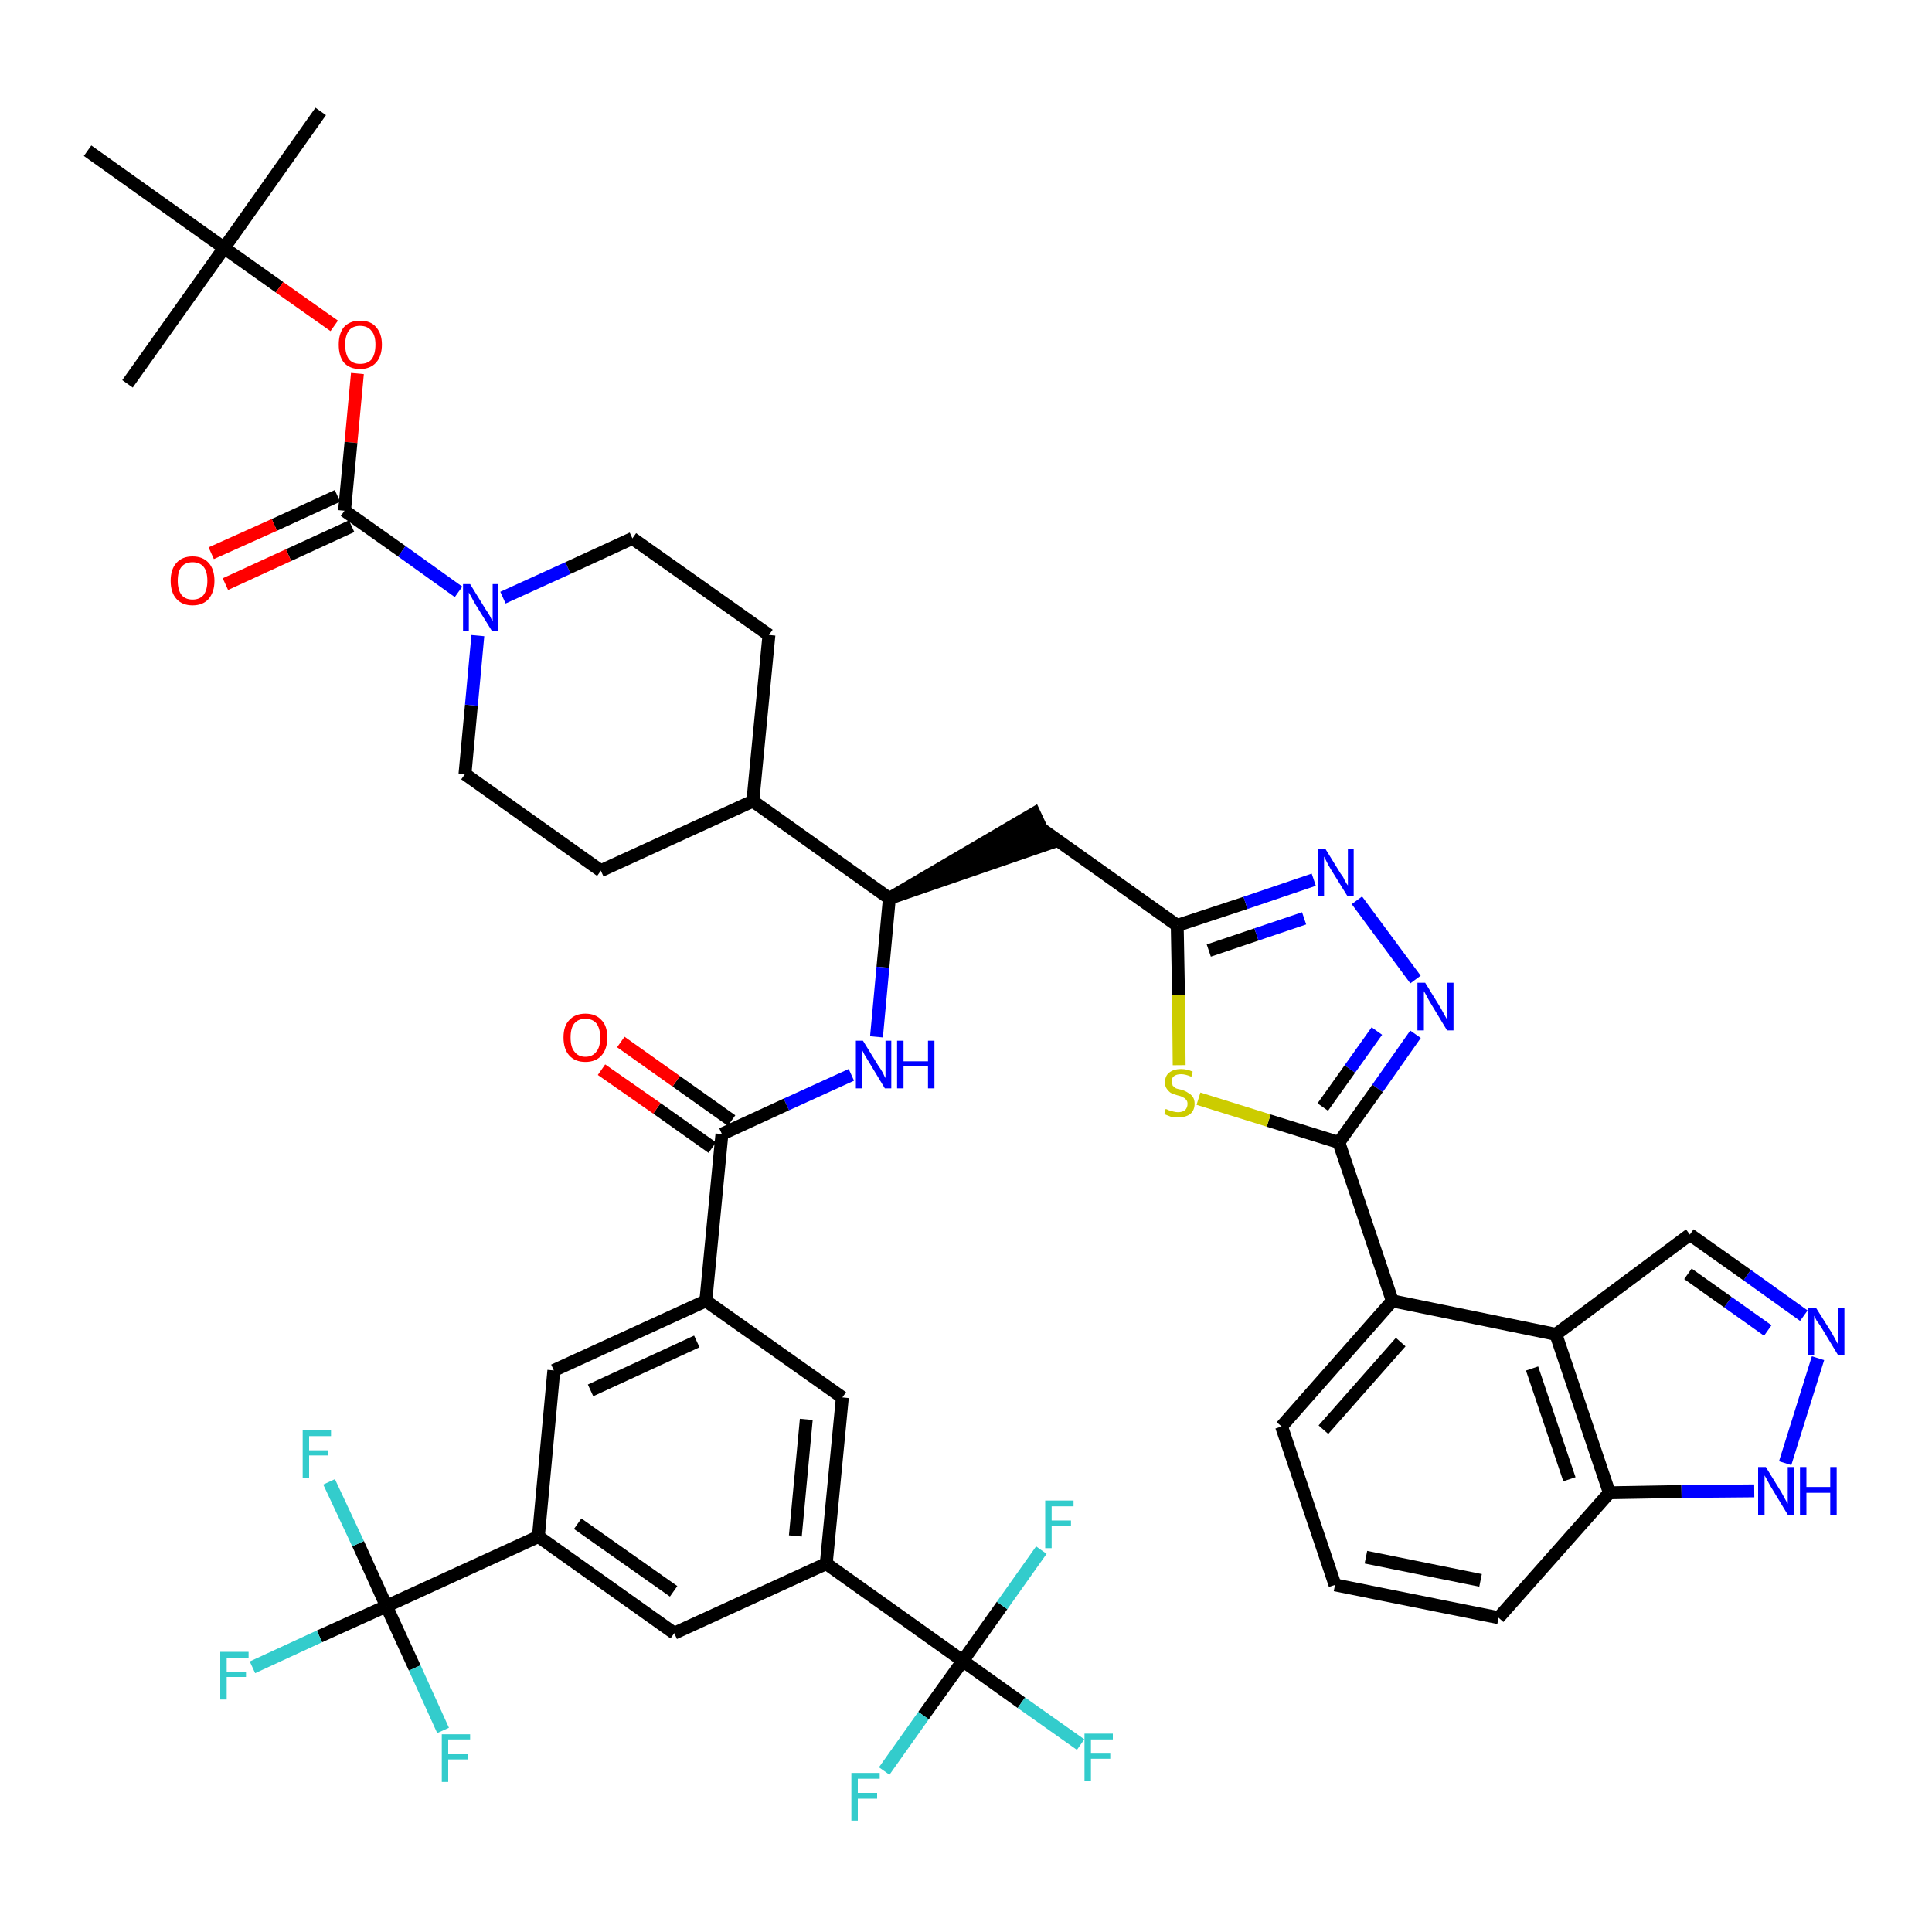 <?xml version='1.0' encoding='iso-8859-1'?>
<svg version='1.1' baseProfile='full'
              xmlns='http://www.w3.org/2000/svg'
                      xmlns:rdkit='http://www.rdkit.org/xml'
                      xmlns:xlink='http://www.w3.org/1999/xlink'
                  xml:space='preserve'
width='300px' height='300px' viewBox='0 0 300 300'>
<!-- END OF HEADER -->
<path class='bond-0 atom-0 atom-1' d='M 49.8,17.3 L 34.8,38.5' style='fill:none;fill-rule:evenodd;stroke:#000000;stroke-width:2.0px;stroke-linecap:butt;stroke-linejoin:miter;stroke-opacity:1' />
<path class='bond-1 atom-1 atom-2' d='M 34.8,38.5 L 19.8,59.6' style='fill:none;fill-rule:evenodd;stroke:#000000;stroke-width:2.0px;stroke-linecap:butt;stroke-linejoin:miter;stroke-opacity:1' />
<path class='bond-2 atom-1 atom-3' d='M 34.8,38.5 L 13.6,23.4' style='fill:none;fill-rule:evenodd;stroke:#000000;stroke-width:2.0px;stroke-linecap:butt;stroke-linejoin:miter;stroke-opacity:1' />
<path class='bond-3 atom-1 atom-4' d='M 34.8,38.5 L 43.4,44.6' style='fill:none;fill-rule:evenodd;stroke:#000000;stroke-width:2.0px;stroke-linecap:butt;stroke-linejoin:miter;stroke-opacity:1' />
<path class='bond-3 atom-1 atom-4' d='M 43.4,44.6 L 51.9,50.6' style='fill:none;fill-rule:evenodd;stroke:#FF0000;stroke-width:2.0px;stroke-linecap:butt;stroke-linejoin:miter;stroke-opacity:1' />
<path class='bond-4 atom-4 atom-5' d='M 55.5,58.0 L 54.5,68.7' style='fill:none;fill-rule:evenodd;stroke:#FF0000;stroke-width:2.0px;stroke-linecap:butt;stroke-linejoin:miter;stroke-opacity:1' />
<path class='bond-4 atom-4 atom-5' d='M 54.5,68.7 L 53.5,79.3' style='fill:none;fill-rule:evenodd;stroke:#000000;stroke-width:2.0px;stroke-linecap:butt;stroke-linejoin:miter;stroke-opacity:1' />
<path class='bond-5 atom-5 atom-6' d='M 52.4,77.0 L 42.6,81.5' style='fill:none;fill-rule:evenodd;stroke:#000000;stroke-width:2.0px;stroke-linecap:butt;stroke-linejoin:miter;stroke-opacity:1' />
<path class='bond-5 atom-5 atom-6' d='M 42.6,81.5 L 32.8,85.9' style='fill:none;fill-rule:evenodd;stroke:#FF0000;stroke-width:2.0px;stroke-linecap:butt;stroke-linejoin:miter;stroke-opacity:1' />
<path class='bond-5 atom-5 atom-6' d='M 54.6,81.7 L 44.8,86.2' style='fill:none;fill-rule:evenodd;stroke:#000000;stroke-width:2.0px;stroke-linecap:butt;stroke-linejoin:miter;stroke-opacity:1' />
<path class='bond-5 atom-5 atom-6' d='M 44.8,86.2 L 35.0,90.7' style='fill:none;fill-rule:evenodd;stroke:#FF0000;stroke-width:2.0px;stroke-linecap:butt;stroke-linejoin:miter;stroke-opacity:1' />
<path class='bond-6 atom-5 atom-7' d='M 53.5,79.3 L 62.4,85.6' style='fill:none;fill-rule:evenodd;stroke:#000000;stroke-width:2.0px;stroke-linecap:butt;stroke-linejoin:miter;stroke-opacity:1' />
<path class='bond-6 atom-5 atom-7' d='M 62.4,85.6 L 71.2,91.9' style='fill:none;fill-rule:evenodd;stroke:#0000FF;stroke-width:2.0px;stroke-linecap:butt;stroke-linejoin:miter;stroke-opacity:1' />
<path class='bond-7 atom-7 atom-8' d='M 78.1,92.8 L 88.2,88.2' style='fill:none;fill-rule:evenodd;stroke:#0000FF;stroke-width:2.0px;stroke-linecap:butt;stroke-linejoin:miter;stroke-opacity:1' />
<path class='bond-7 atom-7 atom-8' d='M 88.2,88.2 L 98.2,83.6' style='fill:none;fill-rule:evenodd;stroke:#000000;stroke-width:2.0px;stroke-linecap:butt;stroke-linejoin:miter;stroke-opacity:1' />
<path class='bond-45 atom-45 atom-7' d='M 72.2,120.2 L 73.2,109.5' style='fill:none;fill-rule:evenodd;stroke:#000000;stroke-width:2.0px;stroke-linecap:butt;stroke-linejoin:miter;stroke-opacity:1' />
<path class='bond-45 atom-45 atom-7' d='M 73.2,109.5 L 74.2,98.7' style='fill:none;fill-rule:evenodd;stroke:#0000FF;stroke-width:2.0px;stroke-linecap:butt;stroke-linejoin:miter;stroke-opacity:1' />
<path class='bond-8 atom-8 atom-9' d='M 98.2,83.6 L 119.4,98.6' style='fill:none;fill-rule:evenodd;stroke:#000000;stroke-width:2.0px;stroke-linecap:butt;stroke-linejoin:miter;stroke-opacity:1' />
<path class='bond-9 atom-9 atom-10' d='M 119.4,98.6 L 116.9,124.4' style='fill:none;fill-rule:evenodd;stroke:#000000;stroke-width:2.0px;stroke-linecap:butt;stroke-linejoin:miter;stroke-opacity:1' />
<path class='bond-10 atom-10 atom-11' d='M 116.9,124.4 L 138.1,139.5' style='fill:none;fill-rule:evenodd;stroke:#000000;stroke-width:2.0px;stroke-linecap:butt;stroke-linejoin:miter;stroke-opacity:1' />
<path class='bond-43 atom-10 atom-44' d='M 116.9,124.4 L 93.3,135.2' style='fill:none;fill-rule:evenodd;stroke:#000000;stroke-width:2.0px;stroke-linecap:butt;stroke-linejoin:miter;stroke-opacity:1' />
<path class='bond-11 atom-11 atom-12' d='M 138.1,139.5 L 162.8,131.0 L 160.6,126.3 Z' style='fill:#000000;fill-rule:evenodd;fill-opacity:1;stroke:#000000;stroke-width:2.0px;stroke-linecap:butt;stroke-linejoin:miter;stroke-opacity:1;' />
<path class='bond-26 atom-11 atom-27' d='M 138.1,139.5 L 137.1,150.2' style='fill:none;fill-rule:evenodd;stroke:#000000;stroke-width:2.0px;stroke-linecap:butt;stroke-linejoin:miter;stroke-opacity:1' />
<path class='bond-26 atom-11 atom-27' d='M 137.1,150.2 L 136.1,161.0' style='fill:none;fill-rule:evenodd;stroke:#0000FF;stroke-width:2.0px;stroke-linecap:butt;stroke-linejoin:miter;stroke-opacity:1' />
<path class='bond-12 atom-12 atom-13' d='M 161.7,128.7 L 182.8,143.7' style='fill:none;fill-rule:evenodd;stroke:#000000;stroke-width:2.0px;stroke-linecap:butt;stroke-linejoin:miter;stroke-opacity:1' />
<path class='bond-13 atom-13 atom-14' d='M 182.8,143.7 L 193.4,140.2' style='fill:none;fill-rule:evenodd;stroke:#000000;stroke-width:2.0px;stroke-linecap:butt;stroke-linejoin:miter;stroke-opacity:1' />
<path class='bond-13 atom-13 atom-14' d='M 193.4,140.2 L 204.0,136.6' style='fill:none;fill-rule:evenodd;stroke:#0000FF;stroke-width:2.0px;stroke-linecap:butt;stroke-linejoin:miter;stroke-opacity:1' />
<path class='bond-13 atom-13 atom-14' d='M 187.7,147.6 L 195.1,145.1' style='fill:none;fill-rule:evenodd;stroke:#000000;stroke-width:2.0px;stroke-linecap:butt;stroke-linejoin:miter;stroke-opacity:1' />
<path class='bond-13 atom-13 atom-14' d='M 195.1,145.1 L 202.5,142.6' style='fill:none;fill-rule:evenodd;stroke:#0000FF;stroke-width:2.0px;stroke-linecap:butt;stroke-linejoin:miter;stroke-opacity:1' />
<path class='bond-46 atom-26 atom-13' d='M 183.1,165.4 L 183.0,154.5' style='fill:none;fill-rule:evenodd;stroke:#CCCC00;stroke-width:2.0px;stroke-linecap:butt;stroke-linejoin:miter;stroke-opacity:1' />
<path class='bond-46 atom-26 atom-13' d='M 183.0,154.5 L 182.8,143.7' style='fill:none;fill-rule:evenodd;stroke:#000000;stroke-width:2.0px;stroke-linecap:butt;stroke-linejoin:miter;stroke-opacity:1' />
<path class='bond-14 atom-14 atom-15' d='M 210.7,139.8 L 219.8,152.1' style='fill:none;fill-rule:evenodd;stroke:#0000FF;stroke-width:2.0px;stroke-linecap:butt;stroke-linejoin:miter;stroke-opacity:1' />
<path class='bond-15 atom-15 atom-16' d='M 219.8,160.6 L 213.9,169.0' style='fill:none;fill-rule:evenodd;stroke:#0000FF;stroke-width:2.0px;stroke-linecap:butt;stroke-linejoin:miter;stroke-opacity:1' />
<path class='bond-15 atom-15 atom-16' d='M 213.9,169.0 L 207.9,177.4' style='fill:none;fill-rule:evenodd;stroke:#000000;stroke-width:2.0px;stroke-linecap:butt;stroke-linejoin:miter;stroke-opacity:1' />
<path class='bond-15 atom-15 atom-16' d='M 213.8,160.1 L 209.6,166.0' style='fill:none;fill-rule:evenodd;stroke:#0000FF;stroke-width:2.0px;stroke-linecap:butt;stroke-linejoin:miter;stroke-opacity:1' />
<path class='bond-15 atom-15 atom-16' d='M 209.6,166.0 L 205.4,171.9' style='fill:none;fill-rule:evenodd;stroke:#000000;stroke-width:2.0px;stroke-linecap:butt;stroke-linejoin:miter;stroke-opacity:1' />
<path class='bond-16 atom-16 atom-17' d='M 207.9,177.4 L 216.2,202.0' style='fill:none;fill-rule:evenodd;stroke:#000000;stroke-width:2.0px;stroke-linecap:butt;stroke-linejoin:miter;stroke-opacity:1' />
<path class='bond-25 atom-16 atom-26' d='M 207.9,177.4 L 197.0,174.0' style='fill:none;fill-rule:evenodd;stroke:#000000;stroke-width:2.0px;stroke-linecap:butt;stroke-linejoin:miter;stroke-opacity:1' />
<path class='bond-25 atom-16 atom-26' d='M 197.0,174.0 L 186.1,170.6' style='fill:none;fill-rule:evenodd;stroke:#CCCC00;stroke-width:2.0px;stroke-linecap:butt;stroke-linejoin:miter;stroke-opacity:1' />
<path class='bond-17 atom-17 atom-18' d='M 216.2,202.0 L 199.0,221.5' style='fill:none;fill-rule:evenodd;stroke:#000000;stroke-width:2.0px;stroke-linecap:butt;stroke-linejoin:miter;stroke-opacity:1' />
<path class='bond-17 atom-17 atom-18' d='M 217.5,208.4 L 205.5,222.0' style='fill:none;fill-rule:evenodd;stroke:#000000;stroke-width:2.0px;stroke-linecap:butt;stroke-linejoin:miter;stroke-opacity:1' />
<path class='bond-48 atom-25 atom-17' d='M 241.6,207.2 L 216.2,202.0' style='fill:none;fill-rule:evenodd;stroke:#000000;stroke-width:2.0px;stroke-linecap:butt;stroke-linejoin:miter;stroke-opacity:1' />
<path class='bond-18 atom-18 atom-19' d='M 199.0,221.5 L 207.3,246.1' style='fill:none;fill-rule:evenodd;stroke:#000000;stroke-width:2.0px;stroke-linecap:butt;stroke-linejoin:miter;stroke-opacity:1' />
<path class='bond-19 atom-19 atom-20' d='M 207.3,246.1 L 232.7,251.2' style='fill:none;fill-rule:evenodd;stroke:#000000;stroke-width:2.0px;stroke-linecap:butt;stroke-linejoin:miter;stroke-opacity:1' />
<path class='bond-19 atom-19 atom-20' d='M 212.1,241.8 L 229.9,245.4' style='fill:none;fill-rule:evenodd;stroke:#000000;stroke-width:2.0px;stroke-linecap:butt;stroke-linejoin:miter;stroke-opacity:1' />
<path class='bond-20 atom-20 atom-21' d='M 232.7,251.2 L 249.9,231.8' style='fill:none;fill-rule:evenodd;stroke:#000000;stroke-width:2.0px;stroke-linecap:butt;stroke-linejoin:miter;stroke-opacity:1' />
<path class='bond-21 atom-21 atom-22' d='M 249.9,231.8 L 261.1,231.6' style='fill:none;fill-rule:evenodd;stroke:#000000;stroke-width:2.0px;stroke-linecap:butt;stroke-linejoin:miter;stroke-opacity:1' />
<path class='bond-21 atom-21 atom-22' d='M 261.1,231.6 L 272.4,231.5' style='fill:none;fill-rule:evenodd;stroke:#0000FF;stroke-width:2.0px;stroke-linecap:butt;stroke-linejoin:miter;stroke-opacity:1' />
<path class='bond-49 atom-25 atom-21' d='M 241.6,207.2 L 249.9,231.8' style='fill:none;fill-rule:evenodd;stroke:#000000;stroke-width:2.0px;stroke-linecap:butt;stroke-linejoin:miter;stroke-opacity:1' />
<path class='bond-49 atom-25 atom-21' d='M 237.9,212.5 L 243.7,229.7' style='fill:none;fill-rule:evenodd;stroke:#000000;stroke-width:2.0px;stroke-linecap:butt;stroke-linejoin:miter;stroke-opacity:1' />
<path class='bond-22 atom-22 atom-23' d='M 277.2,227.2 L 282.3,210.9' style='fill:none;fill-rule:evenodd;stroke:#0000FF;stroke-width:2.0px;stroke-linecap:butt;stroke-linejoin:miter;stroke-opacity:1' />
<path class='bond-23 atom-23 atom-24' d='M 280.1,204.3 L 271.3,198.0' style='fill:none;fill-rule:evenodd;stroke:#0000FF;stroke-width:2.0px;stroke-linecap:butt;stroke-linejoin:miter;stroke-opacity:1' />
<path class='bond-23 atom-23 atom-24' d='M 271.3,198.0 L 262.4,191.7' style='fill:none;fill-rule:evenodd;stroke:#000000;stroke-width:2.0px;stroke-linecap:butt;stroke-linejoin:miter;stroke-opacity:1' />
<path class='bond-23 atom-23 atom-24' d='M 274.5,206.6 L 268.3,202.2' style='fill:none;fill-rule:evenodd;stroke:#0000FF;stroke-width:2.0px;stroke-linecap:butt;stroke-linejoin:miter;stroke-opacity:1' />
<path class='bond-23 atom-23 atom-24' d='M 268.3,202.2 L 262.1,197.8' style='fill:none;fill-rule:evenodd;stroke:#000000;stroke-width:2.0px;stroke-linecap:butt;stroke-linejoin:miter;stroke-opacity:1' />
<path class='bond-24 atom-24 atom-25' d='M 262.4,191.7 L 241.6,207.2' style='fill:none;fill-rule:evenodd;stroke:#000000;stroke-width:2.0px;stroke-linecap:butt;stroke-linejoin:miter;stroke-opacity:1' />
<path class='bond-27 atom-27 atom-28' d='M 132.2,166.9 L 122.1,171.5' style='fill:none;fill-rule:evenodd;stroke:#0000FF;stroke-width:2.0px;stroke-linecap:butt;stroke-linejoin:miter;stroke-opacity:1' />
<path class='bond-27 atom-27 atom-28' d='M 122.1,171.5 L 112.1,176.1' style='fill:none;fill-rule:evenodd;stroke:#000000;stroke-width:2.0px;stroke-linecap:butt;stroke-linejoin:miter;stroke-opacity:1' />
<path class='bond-28 atom-28 atom-29' d='M 113.6,174.0 L 105.0,167.9' style='fill:none;fill-rule:evenodd;stroke:#000000;stroke-width:2.0px;stroke-linecap:butt;stroke-linejoin:miter;stroke-opacity:1' />
<path class='bond-28 atom-28 atom-29' d='M 105.0,167.9 L 96.4,161.8' style='fill:none;fill-rule:evenodd;stroke:#FF0000;stroke-width:2.0px;stroke-linecap:butt;stroke-linejoin:miter;stroke-opacity:1' />
<path class='bond-28 atom-28 atom-29' d='M 110.6,178.2 L 102.0,172.1' style='fill:none;fill-rule:evenodd;stroke:#000000;stroke-width:2.0px;stroke-linecap:butt;stroke-linejoin:miter;stroke-opacity:1' />
<path class='bond-28 atom-28 atom-29' d='M 102.0,172.1 L 93.4,166.1' style='fill:none;fill-rule:evenodd;stroke:#FF0000;stroke-width:2.0px;stroke-linecap:butt;stroke-linejoin:miter;stroke-opacity:1' />
<path class='bond-29 atom-28 atom-30' d='M 112.1,176.1 L 109.6,202.0' style='fill:none;fill-rule:evenodd;stroke:#000000;stroke-width:2.0px;stroke-linecap:butt;stroke-linejoin:miter;stroke-opacity:1' />
<path class='bond-30 atom-30 atom-31' d='M 109.6,202.0 L 86.0,212.8' style='fill:none;fill-rule:evenodd;stroke:#000000;stroke-width:2.0px;stroke-linecap:butt;stroke-linejoin:miter;stroke-opacity:1' />
<path class='bond-30 atom-30 atom-31' d='M 108.2,208.3 L 91.7,215.9' style='fill:none;fill-rule:evenodd;stroke:#000000;stroke-width:2.0px;stroke-linecap:butt;stroke-linejoin:miter;stroke-opacity:1' />
<path class='bond-47 atom-43 atom-30' d='M 130.8,217.0 L 109.6,202.0' style='fill:none;fill-rule:evenodd;stroke:#000000;stroke-width:2.0px;stroke-linecap:butt;stroke-linejoin:miter;stroke-opacity:1' />
<path class='bond-31 atom-31 atom-32' d='M 86.0,212.8 L 83.6,238.6' style='fill:none;fill-rule:evenodd;stroke:#000000;stroke-width:2.0px;stroke-linecap:butt;stroke-linejoin:miter;stroke-opacity:1' />
<path class='bond-32 atom-32 atom-33' d='M 83.6,238.6 L 60.0,249.4' style='fill:none;fill-rule:evenodd;stroke:#000000;stroke-width:2.0px;stroke-linecap:butt;stroke-linejoin:miter;stroke-opacity:1' />
<path class='bond-36 atom-32 atom-37' d='M 83.6,238.6 L 104.7,253.6' style='fill:none;fill-rule:evenodd;stroke:#000000;stroke-width:2.0px;stroke-linecap:butt;stroke-linejoin:miter;stroke-opacity:1' />
<path class='bond-36 atom-32 atom-37' d='M 89.7,236.6 L 104.6,247.1' style='fill:none;fill-rule:evenodd;stroke:#000000;stroke-width:2.0px;stroke-linecap:butt;stroke-linejoin:miter;stroke-opacity:1' />
<path class='bond-33 atom-33 atom-34' d='M 60.0,249.4 L 49.6,254.1' style='fill:none;fill-rule:evenodd;stroke:#000000;stroke-width:2.0px;stroke-linecap:butt;stroke-linejoin:miter;stroke-opacity:1' />
<path class='bond-33 atom-33 atom-34' d='M 49.6,254.1 L 39.2,258.9' style='fill:none;fill-rule:evenodd;stroke:#33CCCC;stroke-width:2.0px;stroke-linecap:butt;stroke-linejoin:miter;stroke-opacity:1' />
<path class='bond-34 atom-33 atom-35' d='M 60.0,249.4 L 55.6,239.7' style='fill:none;fill-rule:evenodd;stroke:#000000;stroke-width:2.0px;stroke-linecap:butt;stroke-linejoin:miter;stroke-opacity:1' />
<path class='bond-34 atom-33 atom-35' d='M 55.6,239.7 L 51.1,230.1' style='fill:none;fill-rule:evenodd;stroke:#33CCCC;stroke-width:2.0px;stroke-linecap:butt;stroke-linejoin:miter;stroke-opacity:1' />
<path class='bond-35 atom-33 atom-36' d='M 60.0,249.4 L 64.4,259.0' style='fill:none;fill-rule:evenodd;stroke:#000000;stroke-width:2.0px;stroke-linecap:butt;stroke-linejoin:miter;stroke-opacity:1' />
<path class='bond-35 atom-33 atom-36' d='M 64.4,259.0 L 68.8,268.7' style='fill:none;fill-rule:evenodd;stroke:#33CCCC;stroke-width:2.0px;stroke-linecap:butt;stroke-linejoin:miter;stroke-opacity:1' />
<path class='bond-37 atom-37 atom-38' d='M 104.7,253.6 L 128.3,242.8' style='fill:none;fill-rule:evenodd;stroke:#000000;stroke-width:2.0px;stroke-linecap:butt;stroke-linejoin:miter;stroke-opacity:1' />
<path class='bond-38 atom-38 atom-39' d='M 128.3,242.8 L 149.5,257.9' style='fill:none;fill-rule:evenodd;stroke:#000000;stroke-width:2.0px;stroke-linecap:butt;stroke-linejoin:miter;stroke-opacity:1' />
<path class='bond-42 atom-38 atom-43' d='M 128.3,242.8 L 130.8,217.0' style='fill:none;fill-rule:evenodd;stroke:#000000;stroke-width:2.0px;stroke-linecap:butt;stroke-linejoin:miter;stroke-opacity:1' />
<path class='bond-42 atom-38 atom-43' d='M 123.5,238.5 L 125.2,220.4' style='fill:none;fill-rule:evenodd;stroke:#000000;stroke-width:2.0px;stroke-linecap:butt;stroke-linejoin:miter;stroke-opacity:1' />
<path class='bond-39 atom-39 atom-40' d='M 149.5,257.9 L 158.6,264.4' style='fill:none;fill-rule:evenodd;stroke:#000000;stroke-width:2.0px;stroke-linecap:butt;stroke-linejoin:miter;stroke-opacity:1' />
<path class='bond-39 atom-39 atom-40' d='M 158.6,264.4 L 167.8,270.9' style='fill:none;fill-rule:evenodd;stroke:#33CCCC;stroke-width:2.0px;stroke-linecap:butt;stroke-linejoin:miter;stroke-opacity:1' />
<path class='bond-40 atom-39 atom-41' d='M 149.5,257.9 L 143.4,266.4' style='fill:none;fill-rule:evenodd;stroke:#000000;stroke-width:2.0px;stroke-linecap:butt;stroke-linejoin:miter;stroke-opacity:1' />
<path class='bond-40 atom-39 atom-41' d='M 143.4,266.4 L 137.3,275.0' style='fill:none;fill-rule:evenodd;stroke:#33CCCC;stroke-width:2.0px;stroke-linecap:butt;stroke-linejoin:miter;stroke-opacity:1' />
<path class='bond-41 atom-39 atom-42' d='M 149.5,257.9 L 155.6,249.3' style='fill:none;fill-rule:evenodd;stroke:#000000;stroke-width:2.0px;stroke-linecap:butt;stroke-linejoin:miter;stroke-opacity:1' />
<path class='bond-41 atom-39 atom-42' d='M 155.6,249.3 L 161.7,240.7' style='fill:none;fill-rule:evenodd;stroke:#33CCCC;stroke-width:2.0px;stroke-linecap:butt;stroke-linejoin:miter;stroke-opacity:1' />
<path class='bond-44 atom-44 atom-45' d='M 93.3,135.2 L 72.2,120.2' style='fill:none;fill-rule:evenodd;stroke:#000000;stroke-width:2.0px;stroke-linecap:butt;stroke-linejoin:miter;stroke-opacity:1' />
<path  class='atom-4' d='M 52.6 53.5
Q 52.6 51.8, 53.4 50.8
Q 54.3 49.8, 55.9 49.8
Q 57.6 49.8, 58.4 50.8
Q 59.3 51.8, 59.3 53.5
Q 59.3 55.3, 58.4 56.3
Q 57.5 57.3, 55.9 57.3
Q 54.3 57.3, 53.4 56.3
Q 52.6 55.3, 52.6 53.5
M 55.9 56.5
Q 57.1 56.5, 57.7 55.8
Q 58.3 55.0, 58.3 53.5
Q 58.3 52.1, 57.7 51.4
Q 57.1 50.6, 55.9 50.6
Q 54.8 50.6, 54.2 51.3
Q 53.6 52.1, 53.6 53.5
Q 53.6 55.0, 54.2 55.8
Q 54.8 56.5, 55.9 56.5
' fill='#FF0000'/>
<path  class='atom-6' d='M 26.5 90.2
Q 26.5 88.4, 27.4 87.4
Q 28.3 86.4, 29.9 86.4
Q 31.5 86.4, 32.4 87.4
Q 33.3 88.4, 33.3 90.2
Q 33.3 91.9, 32.4 93.0
Q 31.5 94.0, 29.9 94.0
Q 28.3 94.0, 27.4 93.0
Q 26.5 92.0, 26.5 90.2
M 29.9 93.1
Q 31.0 93.1, 31.6 92.4
Q 32.2 91.6, 32.2 90.2
Q 32.2 88.7, 31.6 88.0
Q 31.0 87.3, 29.9 87.3
Q 28.8 87.3, 28.2 88.0
Q 27.6 88.7, 27.6 90.2
Q 27.6 91.6, 28.2 92.4
Q 28.8 93.1, 29.9 93.1
' fill='#FF0000'/>
<path  class='atom-7' d='M 73.0 90.7
L 75.4 94.6
Q 75.7 95.0, 76.1 95.7
Q 76.4 96.4, 76.5 96.4
L 76.5 90.7
L 77.4 90.7
L 77.4 98.0
L 76.4 98.0
L 73.8 93.8
Q 73.5 93.3, 73.2 92.7
Q 72.9 92.2, 72.8 92.0
L 72.8 98.0
L 71.9 98.0
L 71.9 90.7
L 73.0 90.7
' fill='#0000FF'/>
<path  class='atom-14' d='M 205.8 131.8
L 208.2 135.7
Q 208.5 136.0, 208.8 136.7
Q 209.2 137.4, 209.3 137.5
L 209.3 131.8
L 210.2 131.8
L 210.2 139.1
L 209.2 139.1
L 206.6 134.9
Q 206.3 134.4, 206.0 133.8
Q 205.7 133.2, 205.6 133.0
L 205.6 139.1
L 204.7 139.1
L 204.7 131.8
L 205.8 131.8
' fill='#0000FF'/>
<path  class='atom-15' d='M 221.3 152.6
L 223.7 156.5
Q 223.9 156.9, 224.3 157.6
Q 224.7 158.3, 224.7 158.3
L 224.7 152.6
L 225.7 152.6
L 225.7 160.0
L 224.7 160.0
L 222.1 155.7
Q 221.8 155.2, 221.5 154.6
Q 221.2 154.1, 221.1 153.9
L 221.1 160.0
L 220.1 160.0
L 220.1 152.6
L 221.3 152.6
' fill='#0000FF'/>
<path  class='atom-22' d='M 274.2 227.8
L 276.6 231.7
Q 276.8 232.1, 277.2 232.8
Q 277.6 233.5, 277.6 233.5
L 277.6 227.8
L 278.6 227.8
L 278.6 235.2
L 277.6 235.2
L 275.0 230.9
Q 274.7 230.4, 274.4 229.8
Q 274.1 229.3, 274.0 229.1
L 274.0 235.2
L 273.0 235.2
L 273.0 227.8
L 274.2 227.8
' fill='#0000FF'/>
<path  class='atom-22' d='M 279.5 227.8
L 280.5 227.8
L 280.5 230.9
L 284.2 230.9
L 284.2 227.8
L 285.2 227.8
L 285.2 235.2
L 284.2 235.2
L 284.2 231.8
L 280.5 231.8
L 280.5 235.2
L 279.5 235.2
L 279.5 227.8
' fill='#0000FF'/>
<path  class='atom-23' d='M 282.0 203.1
L 284.4 206.9
Q 284.6 207.3, 285.0 208.0
Q 285.4 208.7, 285.4 208.8
L 285.4 203.1
L 286.4 203.1
L 286.4 210.4
L 285.4 210.4
L 282.8 206.1
Q 282.5 205.6, 282.1 205.1
Q 281.8 204.5, 281.7 204.3
L 281.7 210.4
L 280.8 210.4
L 280.8 203.1
L 282.0 203.1
' fill='#0000FF'/>
<path  class='atom-26' d='M 181.0 172.2
Q 181.1 172.2, 181.5 172.4
Q 181.8 172.5, 182.2 172.6
Q 182.6 172.7, 182.9 172.7
Q 183.6 172.7, 184.0 172.4
Q 184.4 172.0, 184.4 171.4
Q 184.4 171.0, 184.2 170.8
Q 184.0 170.5, 183.7 170.4
Q 183.4 170.2, 182.9 170.1
Q 182.2 169.9, 181.8 169.7
Q 181.5 169.5, 181.2 169.1
Q 180.9 168.7, 180.9 168.1
Q 180.9 167.1, 181.5 166.6
Q 182.2 166.0, 183.4 166.0
Q 184.3 166.0, 185.2 166.4
L 185.0 167.2
Q 184.1 166.8, 183.4 166.8
Q 182.7 166.8, 182.3 167.1
Q 181.9 167.4, 182.0 167.9
Q 182.0 168.3, 182.1 168.6
Q 182.4 168.8, 182.6 169.0
Q 182.9 169.1, 183.4 169.2
Q 184.1 169.4, 184.5 169.7
Q 184.9 169.9, 185.2 170.3
Q 185.5 170.7, 185.5 171.4
Q 185.5 172.4, 184.8 173.0
Q 184.1 173.5, 183.0 173.5
Q 182.3 173.5, 181.8 173.4
Q 181.3 173.2, 180.8 173.0
L 181.0 172.2
' fill='#CCCC00'/>
<path  class='atom-27' d='M 134.0 161.6
L 136.4 165.5
Q 136.7 165.9, 137.1 166.6
Q 137.4 167.3, 137.5 167.4
L 137.5 161.6
L 138.4 161.6
L 138.4 169.0
L 137.4 169.0
L 134.8 164.7
Q 134.5 164.2, 134.2 163.7
Q 133.9 163.1, 133.8 162.9
L 133.8 169.0
L 132.9 169.0
L 132.9 161.6
L 134.0 161.6
' fill='#0000FF'/>
<path  class='atom-27' d='M 139.3 161.6
L 140.3 161.6
L 140.3 164.8
L 144.1 164.8
L 144.1 161.6
L 145.1 161.6
L 145.1 169.0
L 144.1 169.0
L 144.1 165.6
L 140.3 165.6
L 140.3 169.0
L 139.3 169.0
L 139.3 161.6
' fill='#0000FF'/>
<path  class='atom-29' d='M 87.5 161.1
Q 87.5 159.3, 88.4 158.4
Q 89.3 157.4, 90.9 157.4
Q 92.5 157.4, 93.4 158.4
Q 94.3 159.3, 94.3 161.1
Q 94.3 162.9, 93.4 163.9
Q 92.5 164.9, 90.9 164.9
Q 89.3 164.9, 88.4 163.9
Q 87.5 162.9, 87.5 161.1
M 90.9 164.1
Q 92.0 164.1, 92.6 163.3
Q 93.2 162.6, 93.2 161.1
Q 93.2 159.7, 92.6 158.9
Q 92.0 158.2, 90.9 158.2
Q 89.8 158.2, 89.2 158.9
Q 88.6 159.6, 88.6 161.1
Q 88.6 162.6, 89.2 163.3
Q 89.8 164.1, 90.9 164.1
' fill='#FF0000'/>
<path  class='atom-34' d='M 34.2 256.5
L 38.6 256.5
L 38.6 257.4
L 35.2 257.4
L 35.2 259.6
L 38.2 259.6
L 38.2 260.4
L 35.2 260.4
L 35.2 263.9
L 34.2 263.9
L 34.2 256.5
' fill='#33CCCC'/>
<path  class='atom-35' d='M 47.0 222.1
L 51.4 222.1
L 51.4 223.0
L 48.0 223.0
L 48.0 225.2
L 51.0 225.2
L 51.0 226.0
L 48.0 226.0
L 48.0 229.5
L 47.0 229.5
L 47.0 222.1
' fill='#33CCCC'/>
<path  class='atom-36' d='M 68.6 269.3
L 73.0 269.3
L 73.0 270.1
L 69.6 270.1
L 69.6 272.4
L 72.6 272.4
L 72.6 273.2
L 69.6 273.2
L 69.6 276.7
L 68.6 276.7
L 68.6 269.3
' fill='#33CCCC'/>
<path  class='atom-40' d='M 168.4 269.2
L 172.8 269.2
L 172.8 270.1
L 169.4 270.1
L 169.4 272.3
L 172.4 272.3
L 172.4 273.1
L 169.4 273.1
L 169.4 276.6
L 168.4 276.6
L 168.4 269.2
' fill='#33CCCC'/>
<path  class='atom-41' d='M 132.2 275.3
L 136.6 275.3
L 136.6 276.2
L 133.2 276.2
L 133.2 278.4
L 136.2 278.4
L 136.2 279.3
L 133.2 279.3
L 133.2 282.7
L 132.2 282.7
L 132.2 275.3
' fill='#33CCCC'/>
<path  class='atom-42' d='M 162.3 233.0
L 166.7 233.0
L 166.7 233.9
L 163.3 233.9
L 163.3 236.1
L 166.3 236.1
L 166.3 237.0
L 163.3 237.0
L 163.3 240.4
L 162.3 240.4
L 162.3 233.0
' fill='#33CCCC'/>
</svg>
